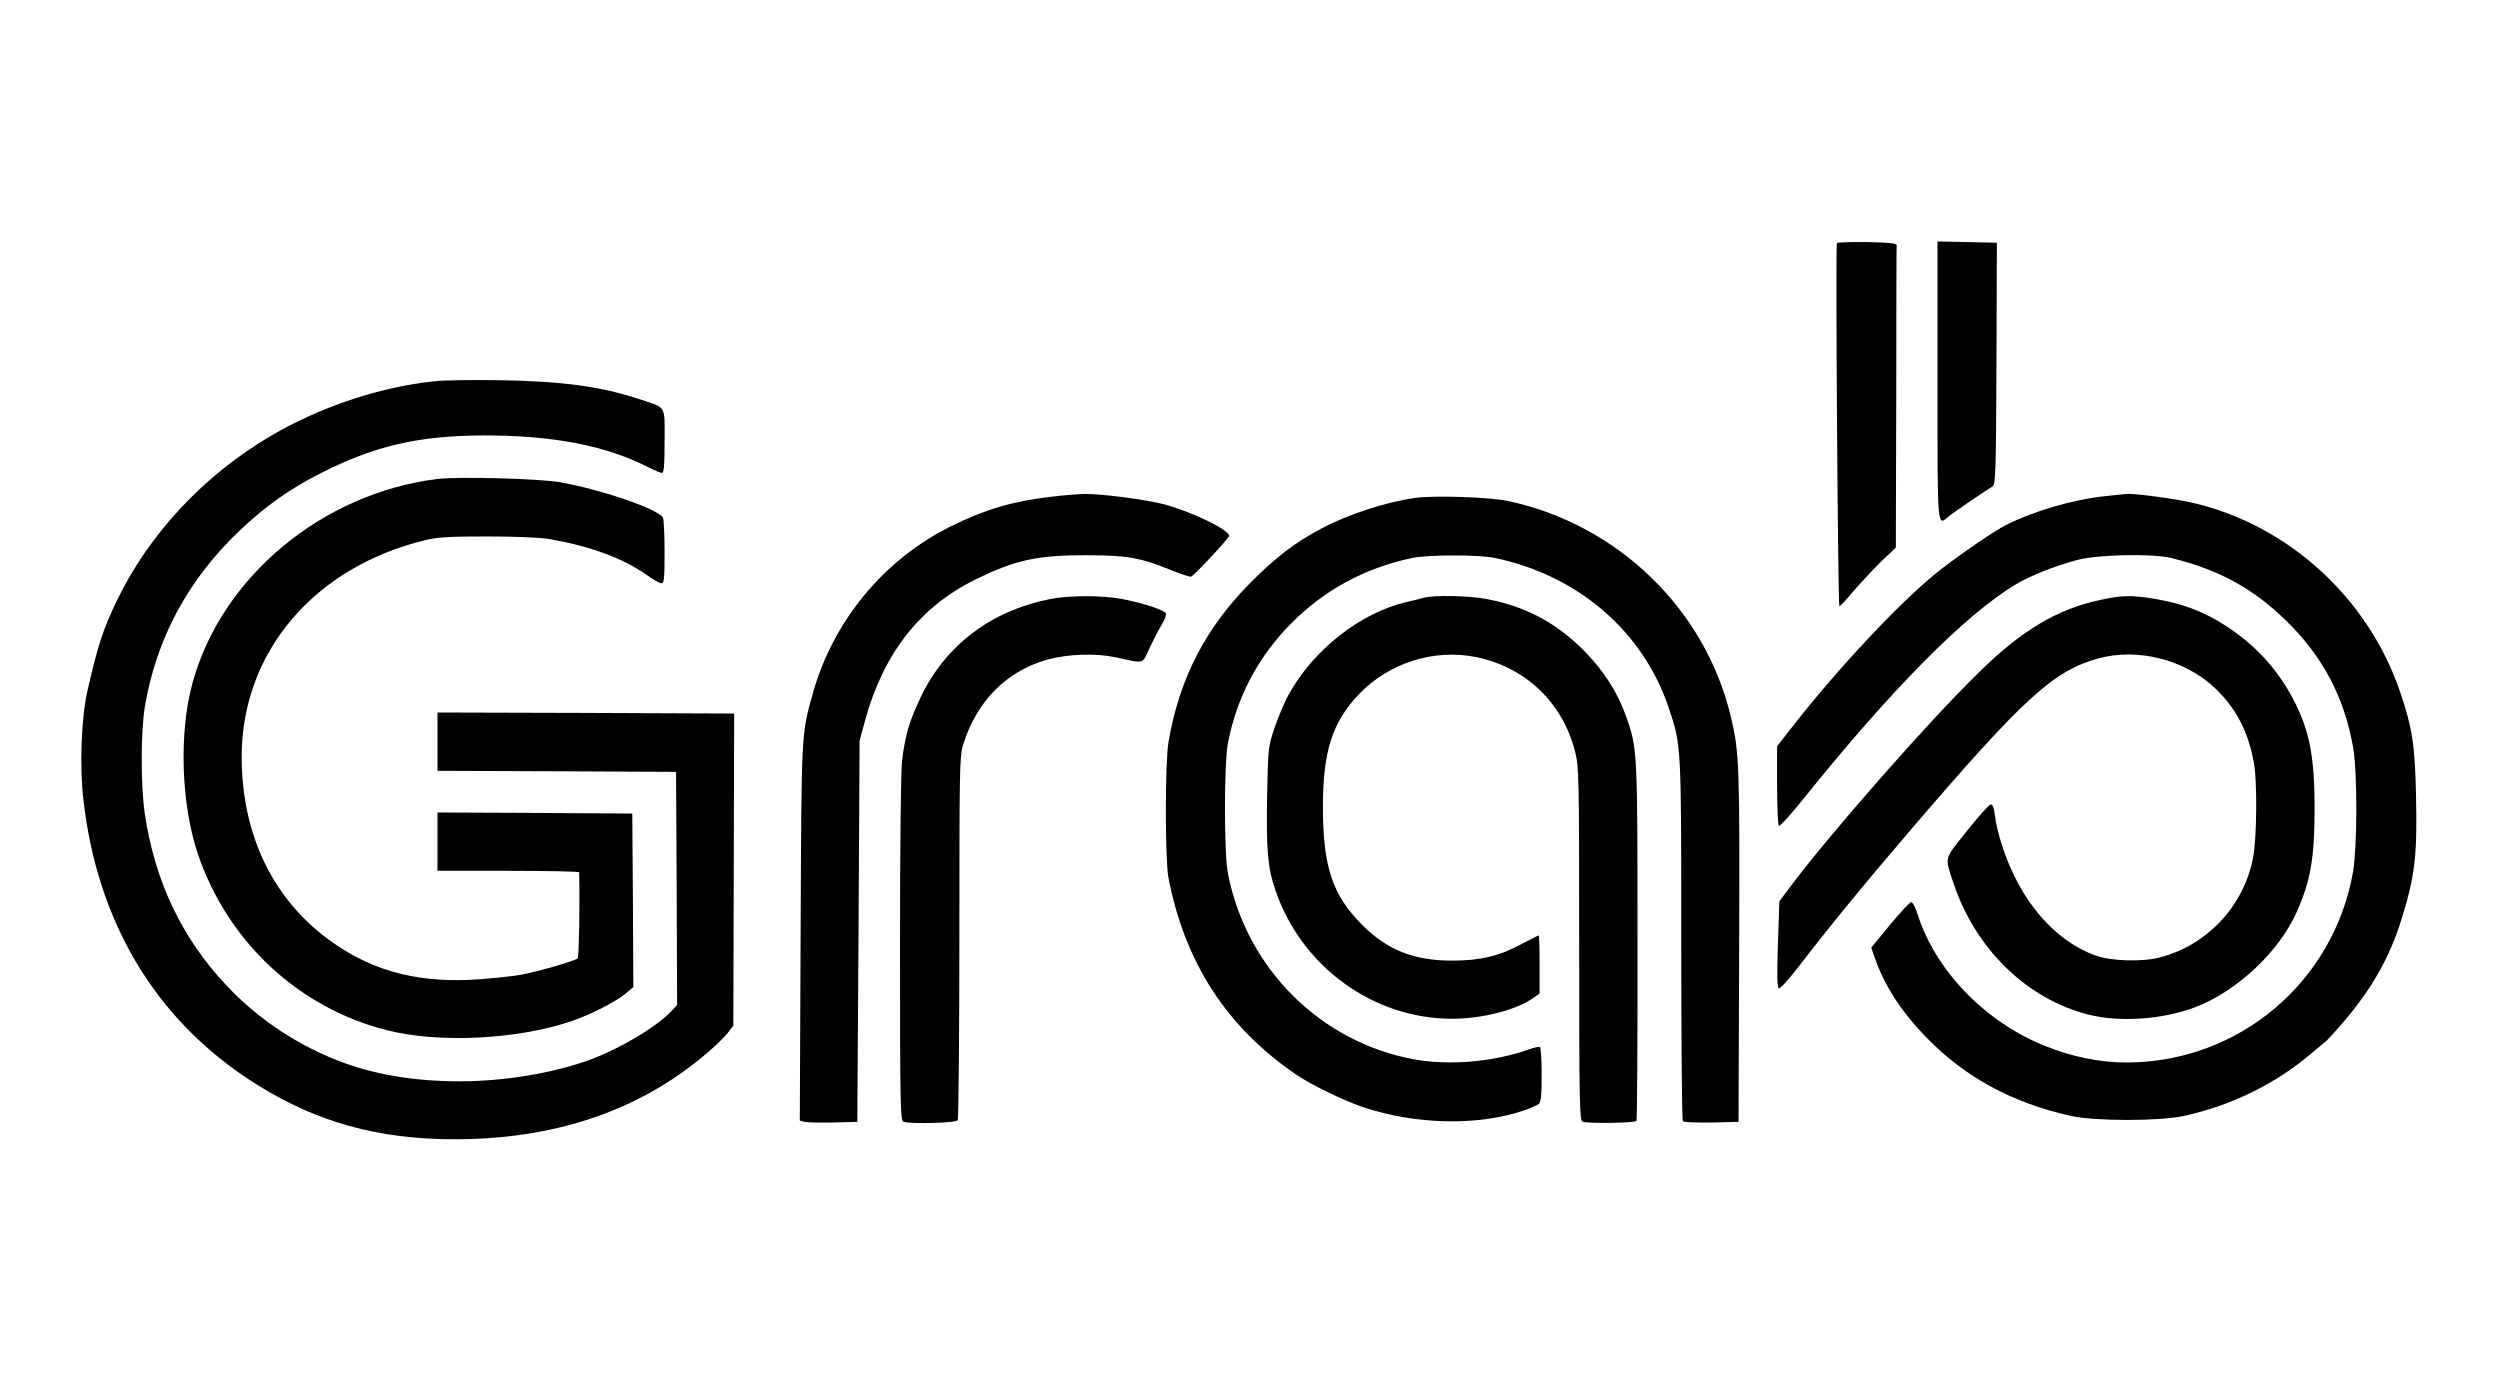 <?xml version="1.0" standalone="no"?>
<!DOCTYPE svg PUBLIC "-//W3C//DTD SVG 20010904//EN"
 "http://www.w3.org/TR/2001/REC-SVG-20010904/DTD/svg10.dtd">
<svg version="1.0" xmlns="http://www.w3.org/2000/svg"
 width="1200pt" height="660pt" viewBox="0 0 1200 660"
 preserveAspectRatio="xMidYMid meet">
<g transform="translate(0,660) scale(0.1,-0.1)"
fill="#000000" stroke="none">
<path d="M8817 5433 c-7 -12 5 -1743 12 -1743 4 0 35 33 69 74 35 40 94 104
132 141 l70 67 2 719 c0 395 1 725 2 732 1 9 -35 13 -141 15 -78 1 -144 -1
-146 -5z"/>
<path d="M9300 4770 c0 -732 -3 -696 57 -646 24 19 154 108 207 141 15 9 17
67 19 590 l2 580 -142 3 -143 3 0 -671z"/>
<path d="M2085 4770 c-264 -28 -551 -124 -786 -263 -321 -188 -586 -473 -739
-792 -66 -138 -90 -211 -140 -430 -30 -131 -39 -366 -19 -530 67 -575 337
-1033 787 -1332 283 -188 568 -278 912 -290 518 -17 953 121 1292 411 42 36
88 80 102 99 l26 34 2 749 2 749 -712 3 -712 2 0 -140 0 -140 573 -2 572 -3 3
-559 2 -560 -32 -34 c-77 -80 -276 -194 -418 -240 -371 -121 -815 -123 -1140
-7 -218 78 -417 208 -574 376 -213 226 -343 499 -391 823 -20 134 -20 399 1
518 56 326 208 607 452 839 125 119 242 202 390 277 262 133 471 181 787 182
331 0 584 -49 785 -152 30 -15 60 -28 67 -28 10 0 13 36 13 153 0 177 12 157
-124 202 -182 60 -367 85 -666 90 -129 2 -271 0 -315 -5z"/>
<path d="M2100 4301 c-552 -68 -1035 -469 -1175 -976 -67 -240 -56 -585 25
-825 143 -420 483 -738 907 -845 249 -63 619 -45 879 41 95 32 215 92 267 135
l37 31 -2 416 -3 417 -467 3 -468 2 0 -140 0 -140 340 0 c187 0 340 -3 340 -7
4 -152 -1 -407 -7 -413 -12 -12 -199 -66 -273 -79 -36 -6 -122 -16 -193 -21
-281 -22 -502 32 -703 171 -288 199 -443 513 -444 896 0 501 346 910 880 1040
61 15 116 18 300 18 138 0 254 -5 300 -13 194 -34 349 -91 463 -171 32 -23 64
-41 72 -41 13 0 15 26 15 153 0 83 -4 157 -8 163 -28 42 -291 133 -492 169
-98 18 -489 28 -590 16z"/>
<path d="M5040 4215 c-179 -21 -314 -61 -475 -141 -322 -159 -566 -454 -664
-804 -55 -199 -54 -175 -58 -1147 l-4 -902 23 -6 c13 -3 75 -4 138 -3 l115 3
6 915 5 915 27 99 c89 322 263 544 532 676 186 91 292 115 525 115 197 0 264
-11 412 -72 48 -19 91 -33 95 -31 17 7 183 186 183 196 0 29 -182 117 -315
152 -91 23 -303 51 -385 49 -30 -1 -102 -7 -160 -14z"/>
<path d="M10110 4219 c-154 -15 -349 -72 -481 -139 -60 -31 -195 -123 -309
-210 -183 -141 -499 -477 -733 -779 l-57 -73 0 -188 c0 -104 4 -191 9 -194 5
-3 62 60 126 140 411 512 769 874 1009 1018 72 43 190 90 300 119 99 25 355
31 446 9 229 -56 392 -144 553 -301 176 -171 280 -368 322 -609 21 -118 20
-476 0 -595 -93 -532 -549 -916 -1087 -917 -129 0 -262 27 -396 81 -286 116
-523 362 -608 632 -10 31 -23 57 -30 57 -6 0 -52 -49 -102 -109 l-90 -110 15
-43 c46 -135 127 -261 246 -384 185 -193 417 -319 700 -381 117 -25 417 -25
537 0 228 49 441 153 615 301 33 28 66 55 73 61 6 5 43 46 81 90 136 159 222
310 279 495 64 205 75 303 69 587 -5 250 -18 330 -78 506 -152 444 -529 790
-979 900 -88 22 -297 50 -334 46 -6 -1 -49 -5 -96 -10z"/>
<path d="M6792 4210 c-140 -20 -323 -79 -451 -148 -120 -63 -215 -135 -332
-252 -221 -221 -347 -463 -400 -770 -17 -100 -17 -561 -1 -650 78 -409 280
-721 615 -949 70 -48 231 -126 322 -156 251 -84 552 -90 770 -15 32 11 64 25
71 31 11 9 14 44 14 140 0 70 -4 130 -8 133 -5 3 -28 -2 -53 -11 -169 -60
-377 -78 -545 -49 -453 80 -812 437 -900 894 -19 102 -19 522 0 624 42 221
145 415 301 573 160 162 352 267 580 316 77 17 322 17 400 1 401 -84 712 -353
835 -720 61 -181 60 -175 60 -1116 0 -473 3 -863 8 -868 5 -5 67 -7 138 -6
l129 3 3 835 c3 870 1 941 -40 1110 -123 516 -542 922 -1068 1035 -88 19 -356
28 -448 15z"/>
<path d="M5038 3724 c-281 -56 -499 -221 -618 -469 -54 -113 -75 -183 -90
-305 -6 -52 -10 -398 -10 -906 0 -740 2 -822 16 -828 32 -12 252 -7 261 7 4 6
8 401 8 877 0 792 1 870 17 922 65 213 211 360 413 414 97 25 227 29 320 9
143 -31 126 -36 164 47 19 40 45 90 58 111 14 22 22 45 19 52 -6 17 -108 50
-211 70 -96 18 -255 18 -347 -1z"/>
<path d="M6835 3731 c-16 -5 -55 -14 -85 -21 -220 -52 -444 -227 -564 -443
-19 -34 -49 -105 -67 -157 -32 -95 -32 -96 -37 -336 -4 -257 3 -340 40 -447
125 -367 469 -617 848 -617 144 0 309 42 390 100 l30 21 0 140 c0 76 -2 139
-4 139 -3 0 -37 -18 -78 -39 -110 -60 -201 -82 -338 -82 -185 0 -314 52 -435
175 -140 141 -185 278 -185 563 0 267 45 407 174 542 143 149 360 218 561 177
237 -48 415 -218 475 -452 19 -74 20 -114 20 -925 0 -763 2 -847 16 -853 26
-10 252 -7 259 4 3 5 6 394 5 863 0 922 0 923 -55 1079 -40 114 -109 222 -205
318 -134 133 -277 209 -466 245 -82 16 -247 19 -299 6z"/>
<path d="M10080 3720 c-206 -44 -377 -146 -583 -349 -237 -231 -709 -768 -902
-1025 l-54 -72 -7 -205 c-5 -143 -4 -208 4 -213 6 -3 46 40 93 101 147 191
314 396 545 665 538 628 681 758 894 817 190 53 418 -5 563 -143 101 -97 160
-210 186 -360 16 -89 14 -357 -4 -451 -43 -231 -218 -420 -445 -480 -87 -23
-232 -19 -310 8 -199 71 -364 264 -449 525 -16 48 -32 113 -35 145 -6 43 -11
57 -22 55 -8 -2 -59 -59 -114 -128 -111 -139 -106 -120 -63 -250 106 -316 352
-555 647 -630 150 -38 355 -24 512 35 199 75 404 267 488 457 67 150 86 261
86 498 0 240 -23 365 -93 505 -65 131 -155 239 -269 326 -132 99 -248 148
-408 175 -109 18 -156 17 -260 -6z"/>
</g>
</svg>
